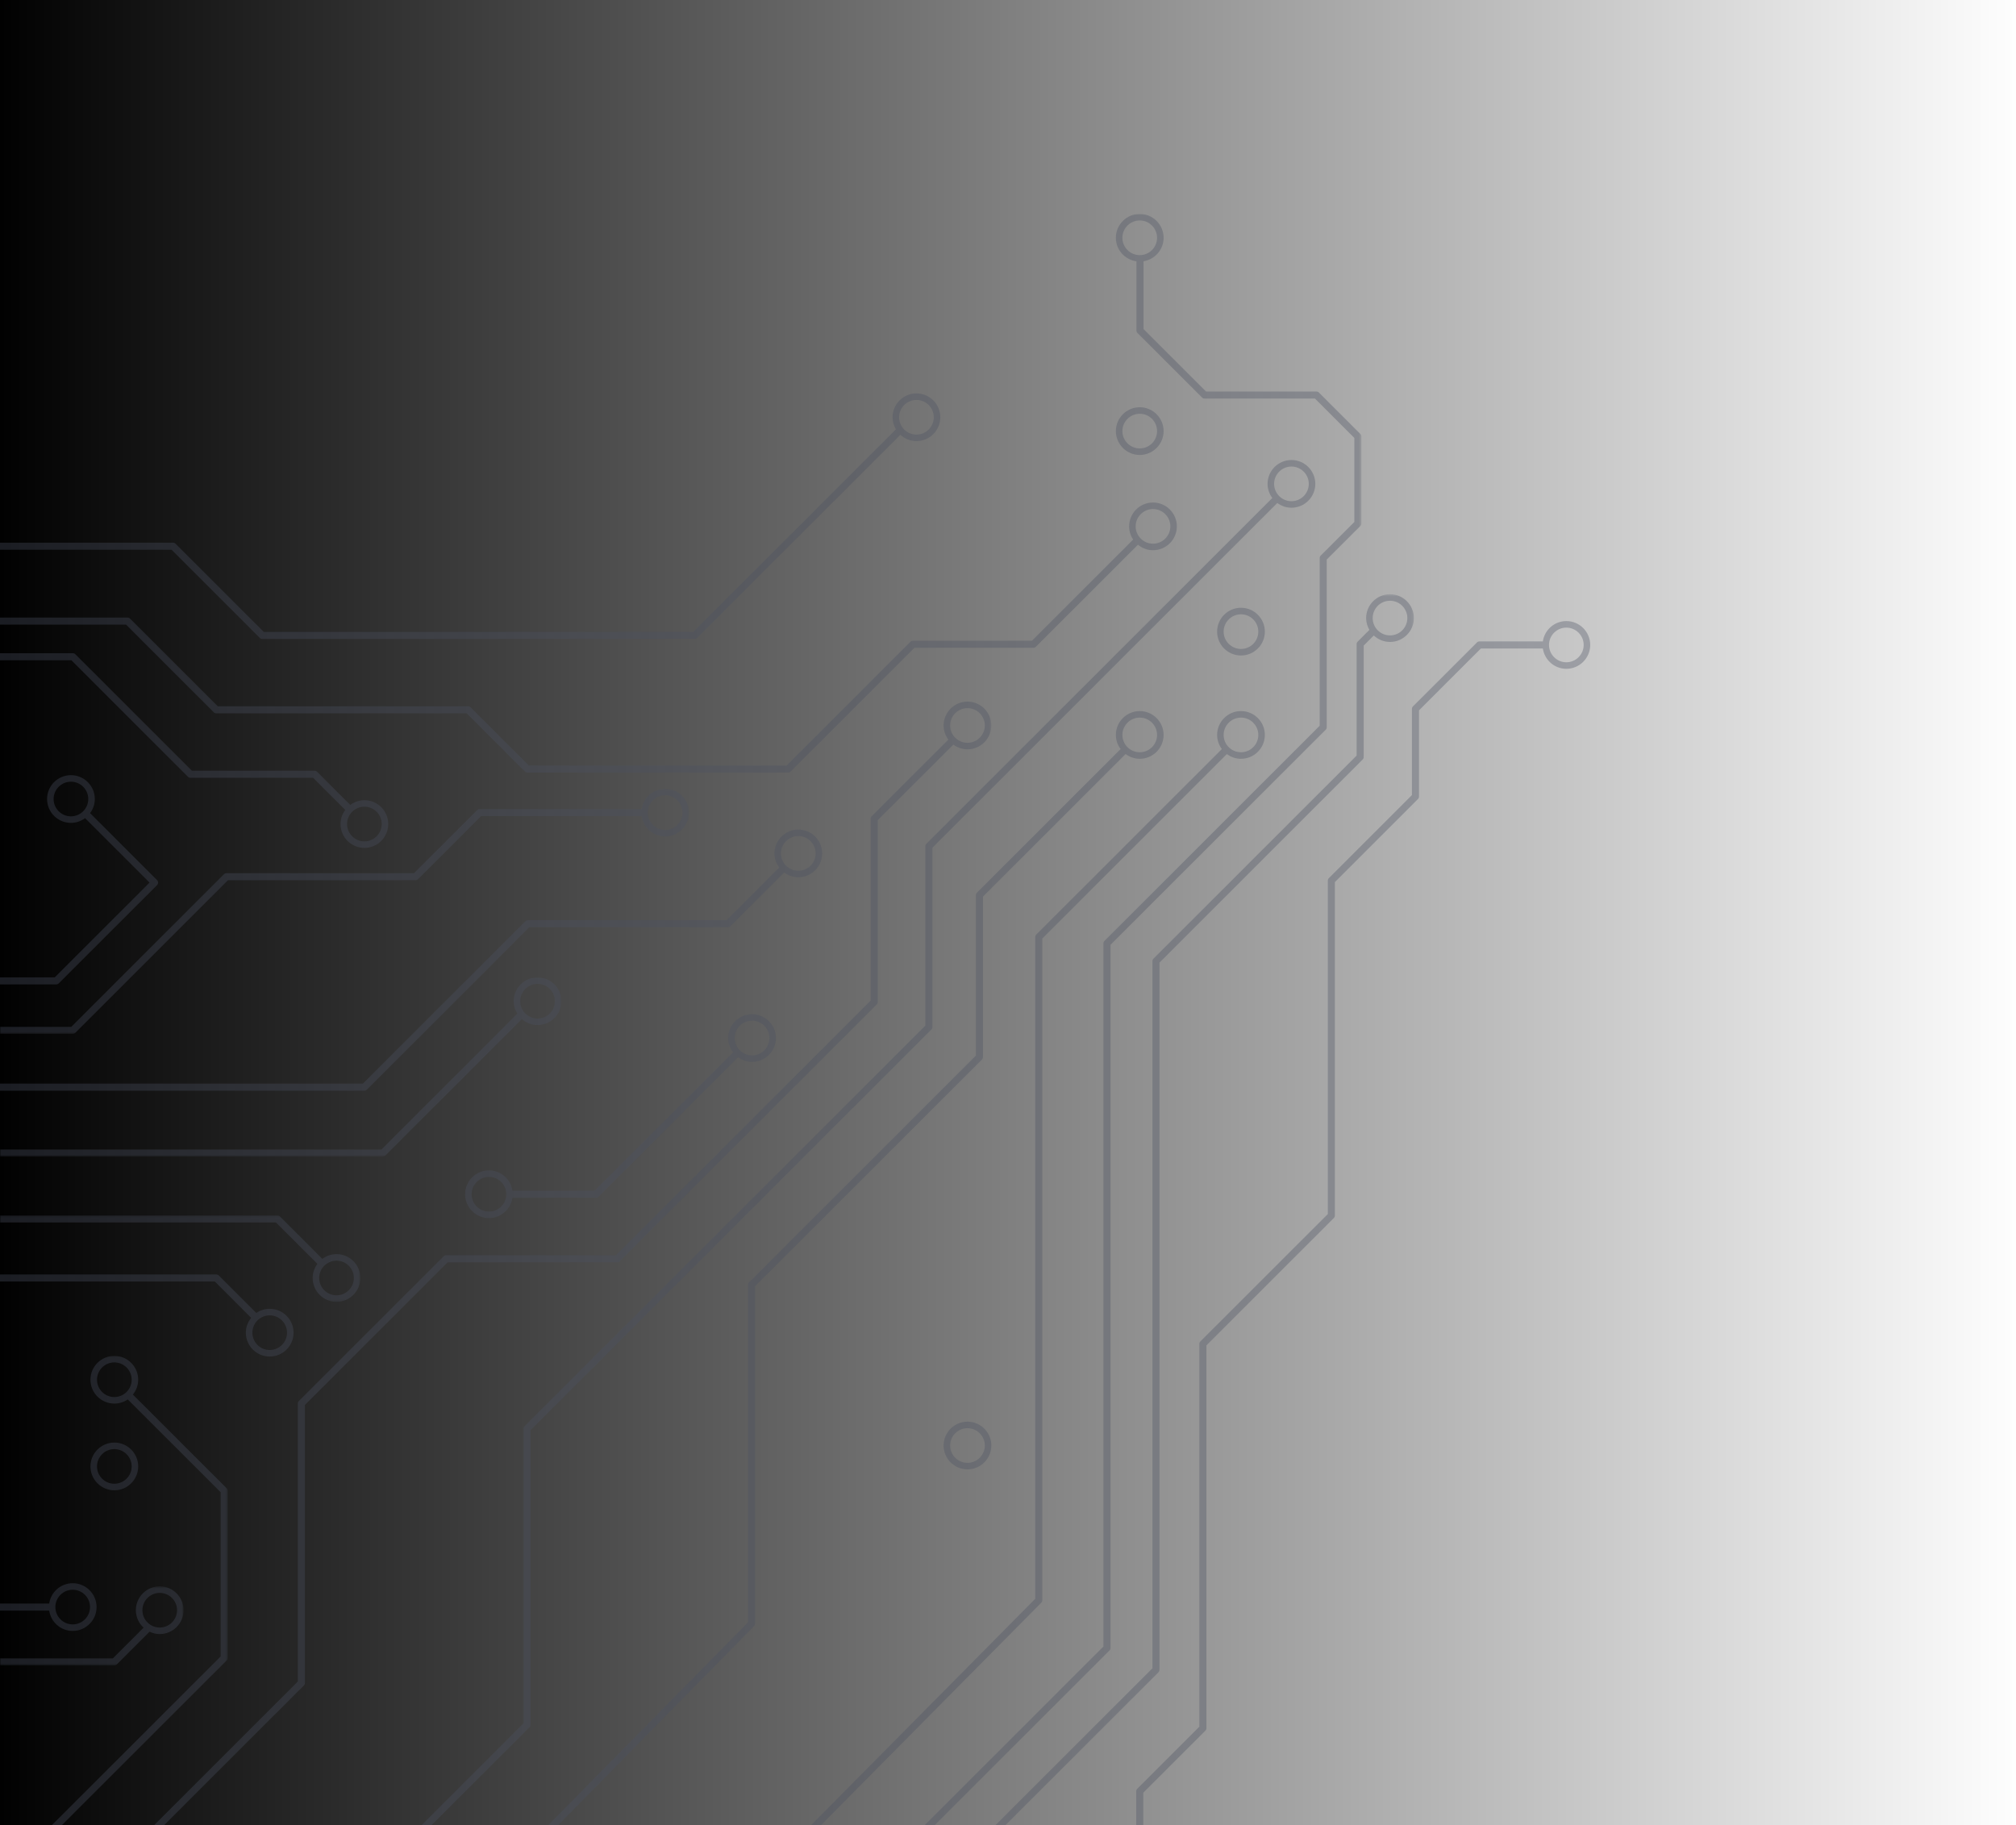 <svg height="879" viewBox="0 0 971 879" width="971" xmlns="http://www.w3.org/2000/svg" xmlns:xlink="http://www.w3.org/1999/xlink"><linearGradient id="a" x1="100%" x2="0%" y1="50%" y2="50%"><stop offset="0" stop-opacity="0"/><stop offset="1"/></linearGradient><mask id="b" fill="#fff"><path d="m286.606.011h-286.035v851.638h286.035z" fill="#fff" fill-rule="evenodd"/></mask><mask id="c" fill="#fff"><path d="m.528 668.875h241.287v-668.49h-241.287z" fill="#fff" fill-rule="evenodd"/></mask><mask id="d" fill="#fff"><path d="m477.476 616.767h-477.476v-616.767h477.476z" fill="#fff" fill-rule="evenodd"/></mask><mask id="e" fill="#fff"><path d="m0 .081v86.32h270.41v-86.32z" fill="#fff" fill-rule="evenodd"/></mask><mask id="f" fill="#fff"><path d="m0 .075v255.793h109.676v-255.793z" fill="#fff" fill-rule="evenodd"/></mask><mask id="g" fill="#fff"><path d="m0 .41v38.095h88.425v-38.095z" fill="#fff" fill-rule="evenodd"/></mask><mask id="h" fill="#fff"><path d="m0 .242v118.087h331.854v-118.087z" fill="#fff" fill-rule="evenodd"/></mask><mask id="i" fill="#fff"><path d="m0 .137v41.624h173.577v-41.624z" fill="#fff" fill-rule="evenodd"/></mask><g fill="none" fill-rule="evenodd"><path d="m0 0h971v989h-971z" fill="url(#a)"/><g fill="#4b5161" opacity=".35" transform="translate(0 103)"><path d="m754.42 199.271c4.606 0 8.351 3.746 8.351 8.343 0 4.604-3.745 8.347-8.351 8.347-4.603 0-8.348-3.743-8.348-8.347 0-4.597 3.745-8.343 8.348-8.343zm-173.855 531.244c.317-.32.497-.752.497-1.205v-184.356l61.379-61.342c.32-.316.5-.749.5-1.201v-160.582l40.016-40.004c.32-.32.497-.752.497-1.205v-41.505l29.82-29.8h29.823c.831 5.526 5.566 9.793 11.323 9.793 6.339 0 11.5-5.158 11.5-11.494s-5.161-11.491-11.5-11.491c-5.757 0-10.492 4.263-11.323 9.789h-30.528c-.453 0-.885.18-1.202.5l-30.817 30.793c-.32.32-.5.752-.5 1.205v41.505l-40.016 40.004c-.317.32-.497.752-.497 1.205v160.582l-61.379 61.339c-.32.32-.5.752-.5 1.205v184.356l-29.908 29.899c-.32.32-.5.752-.5 1.205v91.965h3.404v-91.261z"/><path d="m171.485 11.501c0-4.6 3.748-8.343 8.351-8.343s8.344 3.743 8.344 8.343c0 4.604-3.741 8.347-8.344 8.347s-8.351-3.743-8.351-8.347m-5.733 679.165v-338.647l103.659-103.602c.317-.32.497-.752.497-1.205v-80.754l16.202-16.186c.32-.32.497-.752.497-1.201v-41.872c0-.453-.177-.885-.497-1.205l-19.974-19.963c-.32-.316-.752-.497-1.205-.497h-53.171l-30.106-30.089v-32.634c5.471-.881 9.675-5.594 9.675-11.31 0-6.336-5.158-11.491-11.493-11.491-6.339 0-11.5 5.155-11.5 11.491 0 5.795 4.33 10.555 9.914 11.334v33.315c0 .453.18.885.5 1.205l31.103 31.083c.317.32.749.5 1.202.5h53.171l18.976 18.966v40.464l-16.198 16.183c-.32.32-.5.752-.5 1.205v80.754l-103.655 103.606c-.32.316-.5.749-.5 1.201v338.647l-161.776 161.688h4.814l159.869-159.782c.32-.32.497-.752.497-1.201" mask="url(#b)" transform="translate(369.117 .025)"/><path d="m273.634 11.749c0-4.6 3.748-8.343 8.348-8.343 4.603 0 8.348 3.743 8.348 8.343 0 4.6-3.745 8.343-8.348 8.343-4.599 0-8.348-3.743-8.348-8.343m-87.341 416.746v-318.701l88.883-88.835c1.91 1.412 4.249 2.28 6.805 2.28 6.339 0 11.497-5.155 11.497-11.491 0-6.336-5.158-11.491-11.497-11.491-6.339 0-11.497 5.155-11.497 11.491 0 2.555.868 4.893 2.284 6.805l-89.384 89.335c-.32.32-.497.752-.497 1.201v318.701l-182.887 184.676h4.79l181.008-182.777c.317-.32.494-.749.494-1.194" transform="translate(315.734 239.208)"/><path d="m613.671 130.039c0-4.6 3.748-8.343 8.348-8.343 4.606 0 8.351 3.743 8.351 8.343s-3.745 8.343-8.351 8.343c-4.599 0-8.348-3.743-8.348-8.343zm-358.631 598.836c.32-.32.5-.752.5-1.201v-141.871l193.059-192.954c.317-.316.497-.749.497-1.201v-86.375l166.113-166.023c1.913 1.412 4.252 2.28 6.809 2.28 6.339 0 11.5-5.155 11.5-11.491s-5.161-11.491-11.5-11.491c-6.339 0-11.497 5.155-11.497 11.491 0 2.555.868 4.893 2.281 6.805l-166.61 166.52c-.32.32-.5.752-.5 1.205v86.375l-193.059 192.954c-.32.316-.497.749-.497 1.201v141.871l-124.776 124.705h4.814z"/><path d="m474.328 593.184c0 4.6-3.748 8.343-8.348 8.343-4.603 0-8.348-3.743-8.348-8.343s3.745-8.343 8.348-8.343c4.599 0 8.348 3.743 8.348 8.343m-19.845 0c0 6.336 5.158 11.491 11.497 11.491 6.339 0 11.497-5.155 11.497-11.491s-5.158-11.491-11.497-11.491c-6.339 0-11.497 5.155-11.497 11.491"/><path d="m540.602 104.623c0-4.6 3.748-8.343 8.351-8.343s8.344 3.743 8.344 8.343c0 4.6-3.741 8.343-8.344 8.343s-8.351-3.743-8.351-8.343m19.845 0c0-6.336-5.158-11.491-11.493-11.491-6.339 0-11.5 5.155-11.5 11.491 0 6.336 5.161 11.491 11.5 11.491 6.336 0 11.493-5.155 11.493-11.491"/><path d="m351.92 11.749c0-4.6 3.748-8.343 8.351-8.343s8.344 3.743 8.344 8.343c0 4.6-3.741 8.343-8.344 8.343s-8.351-3.743-8.351-8.343m-176.922 428.074v-162.535l109.255-109.199c.32-.316.5-.749.5-1.201v-77.256l68.708-68.671c1.913 1.412 4.252 2.28 6.809 2.28 6.336 0 11.493-5.155 11.493-11.491 0-6.336-5.158-11.491-11.493-11.491-6.339 0-11.5 5.155-11.5 11.491 0 2.555.868 4.893 2.284 6.805l-69.209 69.168c-.32.32-.497.752-.497 1.205v77.256l-109.255 109.196c-.32.32-.5.752-.5 1.205v162.542l-170.743 173.342h4.776l168.884-171.453c.31-.32.487-.749.487-1.191" transform="translate(188.682 239.208)"/><path d="m606.064 201.205c0 4.6-3.748 8.343-8.348 8.343-4.603 0-8.348-3.743-8.348-8.343 0-4.604 3.745-8.347 8.348-8.347 4.599 0 8.348 3.743 8.348 8.347m-19.845 0c0 6.336 5.158 11.491 11.497 11.491 6.339 0 11.497-5.155 11.497-11.491 0-6.336-5.158-11.494-11.497-11.494-6.339 0-11.497 5.158-11.497 11.494"/><path d="m221.967 11.878c0-4.604 3.748-8.347 8.348-8.347 4.606 0 8.351 3.743 8.351 8.347 0 4.6-3.745 8.343-8.351 8.343-4.599 0-8.348-3.743-8.348-8.343zm-103.165 507.691c.32-.32.5-.752.5-1.201v-340.566l97.84-97.797c.32-.316.497-.749.497-1.201v-53.669l4.872-4.869c2.056 1.909 4.783 3.103 7.803 3.103 6.339 0 11.5-5.155 11.5-11.491 0-6.336-5.161-11.494-11.5-11.494s-11.497 5.158-11.497 11.494c0 2.082.599 4.012 1.573 5.696l-5.655 5.652c-.32.32-.5.752-.5 1.201v53.673l-97.84 97.794c-.32.32-.497.752-.497 1.205v340.562l-114.869 114.81c-.32.316-.5.749-.5 1.201v35.203h3.404v-34.499z" mask="url(#c)" transform="translate(439.173 182.8)"/><path d="m433.056 97.961c0-4.6 3.748-8.343 8.351-8.343s8.344 3.743 8.344 8.343-3.741 8.343-8.344 8.343-8.351-3.743-8.351-8.343zm-307.905 106.29c.317.32.749.5 1.202.5h208.229c.453 0 .885-.18 1.205-.5l97.895-97.842c2.043 1.871 4.742 3.042 7.725 3.042 6.336 0 11.493-5.155 11.493-11.491 0-6.336-5.158-11.491-11.493-11.491-6.339 0-11.5 5.155-11.5 11.491 0 2.12.62 4.08 1.624 5.788l-97.653 97.6h-206.82l-42.501-42.481c-.32-.316-.752-.497-1.205-.497h-83.351v3.403h82.646z"/><path d="m546.992 11.539c0-4.6 3.748-8.343 8.351-8.343s8.344 3.743 8.344 8.343c0 4.6-3.741 8.343-8.344 8.343s-8.351-3.743-8.351-8.343zm-444.014 89.553c.32.32.752.5 1.205.5h120.599l28.053 28.037c.317.32.749.5 1.202.5h125.542c.453 0 .885-.18 1.205-.5l59.649-59.62h57.307c.453 0 .885-.18 1.205-.5l49.15-49.123c1.985 1.626 4.49 2.644 7.248 2.644 6.336 0 11.493-5.155 11.493-11.491 0-6.336-5.158-11.491-11.493-11.491-6.339 0-11.5 5.155-11.5 11.491 0 2.348.715 4.532 1.934 6.353l-48.741 48.715h-57.307c-.453 0-.885.177-1.202.497l-59.653 59.624h-124.133l-28.049-28.041c-.32-.316-.752-.497-1.205-.497h-120.599l-42.253-42.226c-.32-.32-.752-.5-1.205-.5h-61.43v3.403h60.725z" transform="translate(0 138.965)"/><path d="m457.632 26.067c0-4.6 3.748-8.343 8.351-8.343s8.344 3.743 8.344 8.343c0 4.6-3.741 8.343-8.344 8.343s-8.351-3.743-8.351-8.343m-310.778 461.157v-133.889l68.732-68.702h81.734c.453 0 .885-.18 1.205-.497l123.735-123.671c.32-.32.5-.752.5-1.201v-87.596l36.414-36.394c1.913 1.415 4.252 2.283 6.809 2.283 6.336 0 11.493-5.155 11.493-11.491s-5.158-11.491-11.493-11.491c-6.339 0-11.5 5.155-11.5 11.491 0 2.555.868 4.893 2.284 6.802l-36.914 36.894c-.317.32-.497.752-.497 1.201v87.593l-122.74 122.674h-81.734c-.453 0-.882.18-1.202.5l-69.733 69.695c-.317.32-.497.752-.497 1.205v133.889l-143.45 143.372v1.453h3.36l142.993-142.916c.32-.32.5-.752.5-1.205" mask="url(#d)" transform="translate(0 220.332)"/><path d="m250.566 11.571c0-4.6 3.748-8.343 8.351-8.343 4.603 0 8.344 3.743 8.344 8.343 0 4.6-3.741 8.343-8.344 8.343-4.603 0-8.351-3.743-8.351-8.343m-64.96 74.333 65.764-65.731c2.029 1.776 4.65 2.889 7.548 2.889 6.336 0 11.493-5.155 11.493-11.491 0-6.336-5.158-11.491-11.493-11.491-6.339 0-11.5 5.155-11.5 11.491 0 2.205.657 4.25 1.74 6.006l-65.461 65.422h-183.697v3.403h184.402c.453 0 .885-.18 1.205-.497" mask="url(#e)" transform="translate(0 367.628)"/><path d="m376.155 308.021c0-4.6 3.748-8.343 8.351-8.343s8.344 3.743 8.344 8.343-3.741 8.343-8.344 8.343-8.351-3.743-8.351-8.343m-199.446 113.773 78.255-78.215h95.665c.453 0 .885-.18 1.202-.497l25.867-25.853c1.913 1.415 4.252 2.283 6.809 2.283 6.336 0 11.493-5.155 11.493-11.491s-5.158-11.491-11.493-11.491c-6.339 0-11.5 5.155-11.5 11.491 0 2.555.868 4.893 2.284 6.802l-25.367 25.353h-95.665c-.453 0-.882.18-1.202.5l-78.258 78.212h-174.798v3.403h175.503c.453 0 .885-.18 1.205-.497"/><path d="m46.721 11.566c0-4.6 3.748-8.343 8.351-8.343s8.344 3.743 8.344 8.343c0 4.6-3.741 8.343-8.344 8.343s-8.351-3.743-8.351-8.343m62.955 133.981v-80.492c0-.453-.18-.885-.497-1.205l-45.174-45.142c1.576-1.967 2.56-4.43 2.56-7.142 0-6.336-5.158-11.491-11.493-11.491-6.339 0-11.5 5.155-11.5 11.491 0 6.336 5.161 11.491 11.5 11.491 2.397 0 4.627-.742 6.468-2.004l44.731 44.707v79.083l-106.273 106.215v4.811l109.181-109.121c.317-.316.497-.749.497-1.201" mask="url(#f)" transform="translate(0 549.932)"/><path d="m68.581 11.901c0-4.6 3.748-8.343 8.351-8.343s8.344 3.743 8.344 8.343c0 4.6-3.741 8.343-8.344 8.343s-8.351-3.743-8.351-8.343m-12.31 26.108 15.763-15.754c1.491.708 3.142 1.136 4.899 1.136 6.336 0 11.493-5.155 11.493-11.491 0-6.336-5.158-11.491-11.493-11.491-6.339 0-11.5 5.155-11.5 11.491 0 3.331 1.45 6.312 3.728 8.415l-14.799 14.788h-54.362v3.403h55.067c.453 0 .885-.177 1.205-.497" mask="url(#g)" transform="translate(0 660.6)"/><path d="m320.36 3.389c4.603 0 8.344 3.746 8.344 8.343 0 4.6-3.741 8.343-8.344 8.343-4.606 0-8.351-3.743-8.351-8.343 0-4.597 3.745-8.343 8.351-8.343m-284.145 114.443 73.57-73.533h90.334c.449 0 .882-.177 1.202-.497l30.385-30.368h77.329c.831 5.526 5.57 9.789 11.327 9.789 6.336 0 11.493-5.155 11.493-11.491 0-6.336-5.158-11.491-11.493-11.491-5.757 0-10.496 4.263-11.327 9.789h-78.033c-.453 0-.885.18-1.205.5l-30.381 30.365h-90.334c-.449 0-.882.18-1.202.5l-73.57 73.53h-34.31v3.403h35.015c.449 0 .882-.177 1.202-.497" mask="url(#h)" transform="translate(0 276.637)"/><path d="m183.853 82.415c0 4.6-3.745 8.343-8.344 8.343-4.606 0-8.351-3.743-8.351-8.343 0-4.6 3.745-8.343 8.351-8.343 4.599 0 8.344 3.743 8.344 8.343zm-93.336-22.774c.32.316.752.497 1.205.497h59.088l15.483 15.475c-1.416 1.909-2.284 4.246-2.284 6.802 0 6.336 5.161 11.491 11.5 11.491 6.336 0 11.493-5.155 11.493-11.491 0-6.336-5.158-11.491-11.493-11.491-2.557 0-4.899.868-6.809 2.283l-15.984-15.972c-.317-.32-.749-.5-1.202-.5h-59.088l-56.126-56.092c-.32-.32-.752-.5-1.202-.5h-35.1v3.403h34.395z" transform="translate(0 211.457)"/><path d="m25.819 281.82c0-4.6 3.748-8.343 8.351-8.343s8.344 3.743 8.344 8.343-3.741 8.343-8.344 8.343-8.351-3.743-8.351-8.343m2.465 88.794 47.363-47.337c.664-.667.664-1.742 0-2.406l-32.264-32.246c1.413-1.912 2.281-4.25 2.281-6.805 0-6.336-5.158-11.491-11.493-11.491-6.339 0-11.5 5.155-11.5 11.491s5.161 11.491 11.5 11.491c2.553 0 4.896-.868 6.805-2.28l31.059 31.042-45.66 45.636h-26.374v3.403h27.079c.453 0 .885-.18 1.205-.497"/><path d="m370.576 396.937c0 4.6-3.745 8.343-8.344 8.343-4.606 0-8.351-3.743-8.351-8.343s3.745-8.343 8.351-8.343c4.599 0 8.344 3.743 8.344 8.343m-135.061 83.571c-4.603 0-8.351-3.746-8.351-8.347 0-4.597 3.748-8.343 8.351-8.343 4.603 0 8.344 3.746 8.344 8.343 0 4.6-3.741 8.347-8.344 8.347m115.217-83.571c0 2.596.899 4.964 2.352 6.887l-66.673 66.636h-39.577c-.831-5.526-5.563-9.789-11.32-9.789-6.339 0-11.5 5.155-11.5 11.491 0 6.339 5.161 11.491 11.5 11.491 5.757 0 10.489-4.263 11.32-9.789h40.281c.453 0 .885-.177 1.205-.497l67.187-67.15c1.896 1.375 4.208 2.212 6.724 2.212 6.336 0 11.493-5.155 11.493-11.491s-5.158-11.491-11.493-11.491c-6.339 0-11.5 5.155-11.5 11.491"/><path d="m170.428 30.27c0 4.6-3.745 8.343-8.344 8.343-4.606 0-8.351-3.743-8.351-8.343 0-4.6 3.745-8.343 8.351-8.343 4.599 0 8.344 3.743 8.344 8.343zm-17.56-6.802c-1.416 1.909-2.284 4.246-2.284 6.802 0 6.336 5.161 11.491 11.5 11.491 6.336 0 11.493-5.155 11.493-11.491s-5.158-11.491-11.493-11.491c-2.557 0-4.899.868-6.809 2.283l-20.44-20.429c-.32-.32-.752-.497-1.205-.497h-133.631v3.403h132.927z" mask="url(#i)" transform="translate(0 482.229)"/><path d="m138.249 538.839c0 4.6-3.745 8.343-8.344 8.343-4.606 0-8.351-3.743-8.351-8.343s3.745-8.343 8.351-8.343c4.599 0 8.344 3.743 8.344 8.343zm-17.274-7.149c-1.583 1.97-2.57 4.434-2.57 7.149 0 6.336 5.161 11.491 11.5 11.491 6.336 0 11.493-5.155 11.493-11.491s-5.158-11.491-11.493-11.491c-2.393 0-4.62.738-6.465 1.997l-18.054-18.051c-.32-.316-.752-.497-1.205-.497h-104.179v3.403h103.475z"/><path d="m63.418 603.253c0 4.6-3.745 8.343-8.344 8.343-4.606 0-8.351-3.743-8.351-8.343s3.745-8.343 8.351-8.343c4.599 0 8.344 3.743 8.344 8.343m-19.845 0c0 6.336 5.161 11.491 11.5 11.491 6.336 0 11.493-5.155 11.493-11.491s-5.158-11.491-11.493-11.491c-6.339 0-11.5 5.155-11.5 11.491"/><path d="m35.015 662.645c4.603 0 8.344 3.746 8.344 8.343 0 4.6-3.741 8.343-8.344 8.343-4.606 0-8.351-3.743-8.351-8.343 0-4.597 3.745-8.343 8.351-8.343m0 19.834c6.336 0 11.493-5.155 11.493-11.491s-5.158-11.491-11.493-11.491c-5.757 0-10.496 4.263-11.327 9.789h-23.688v3.403h23.688c.831 5.526 5.57 9.789 11.327 9.789"/></g></g></svg>
